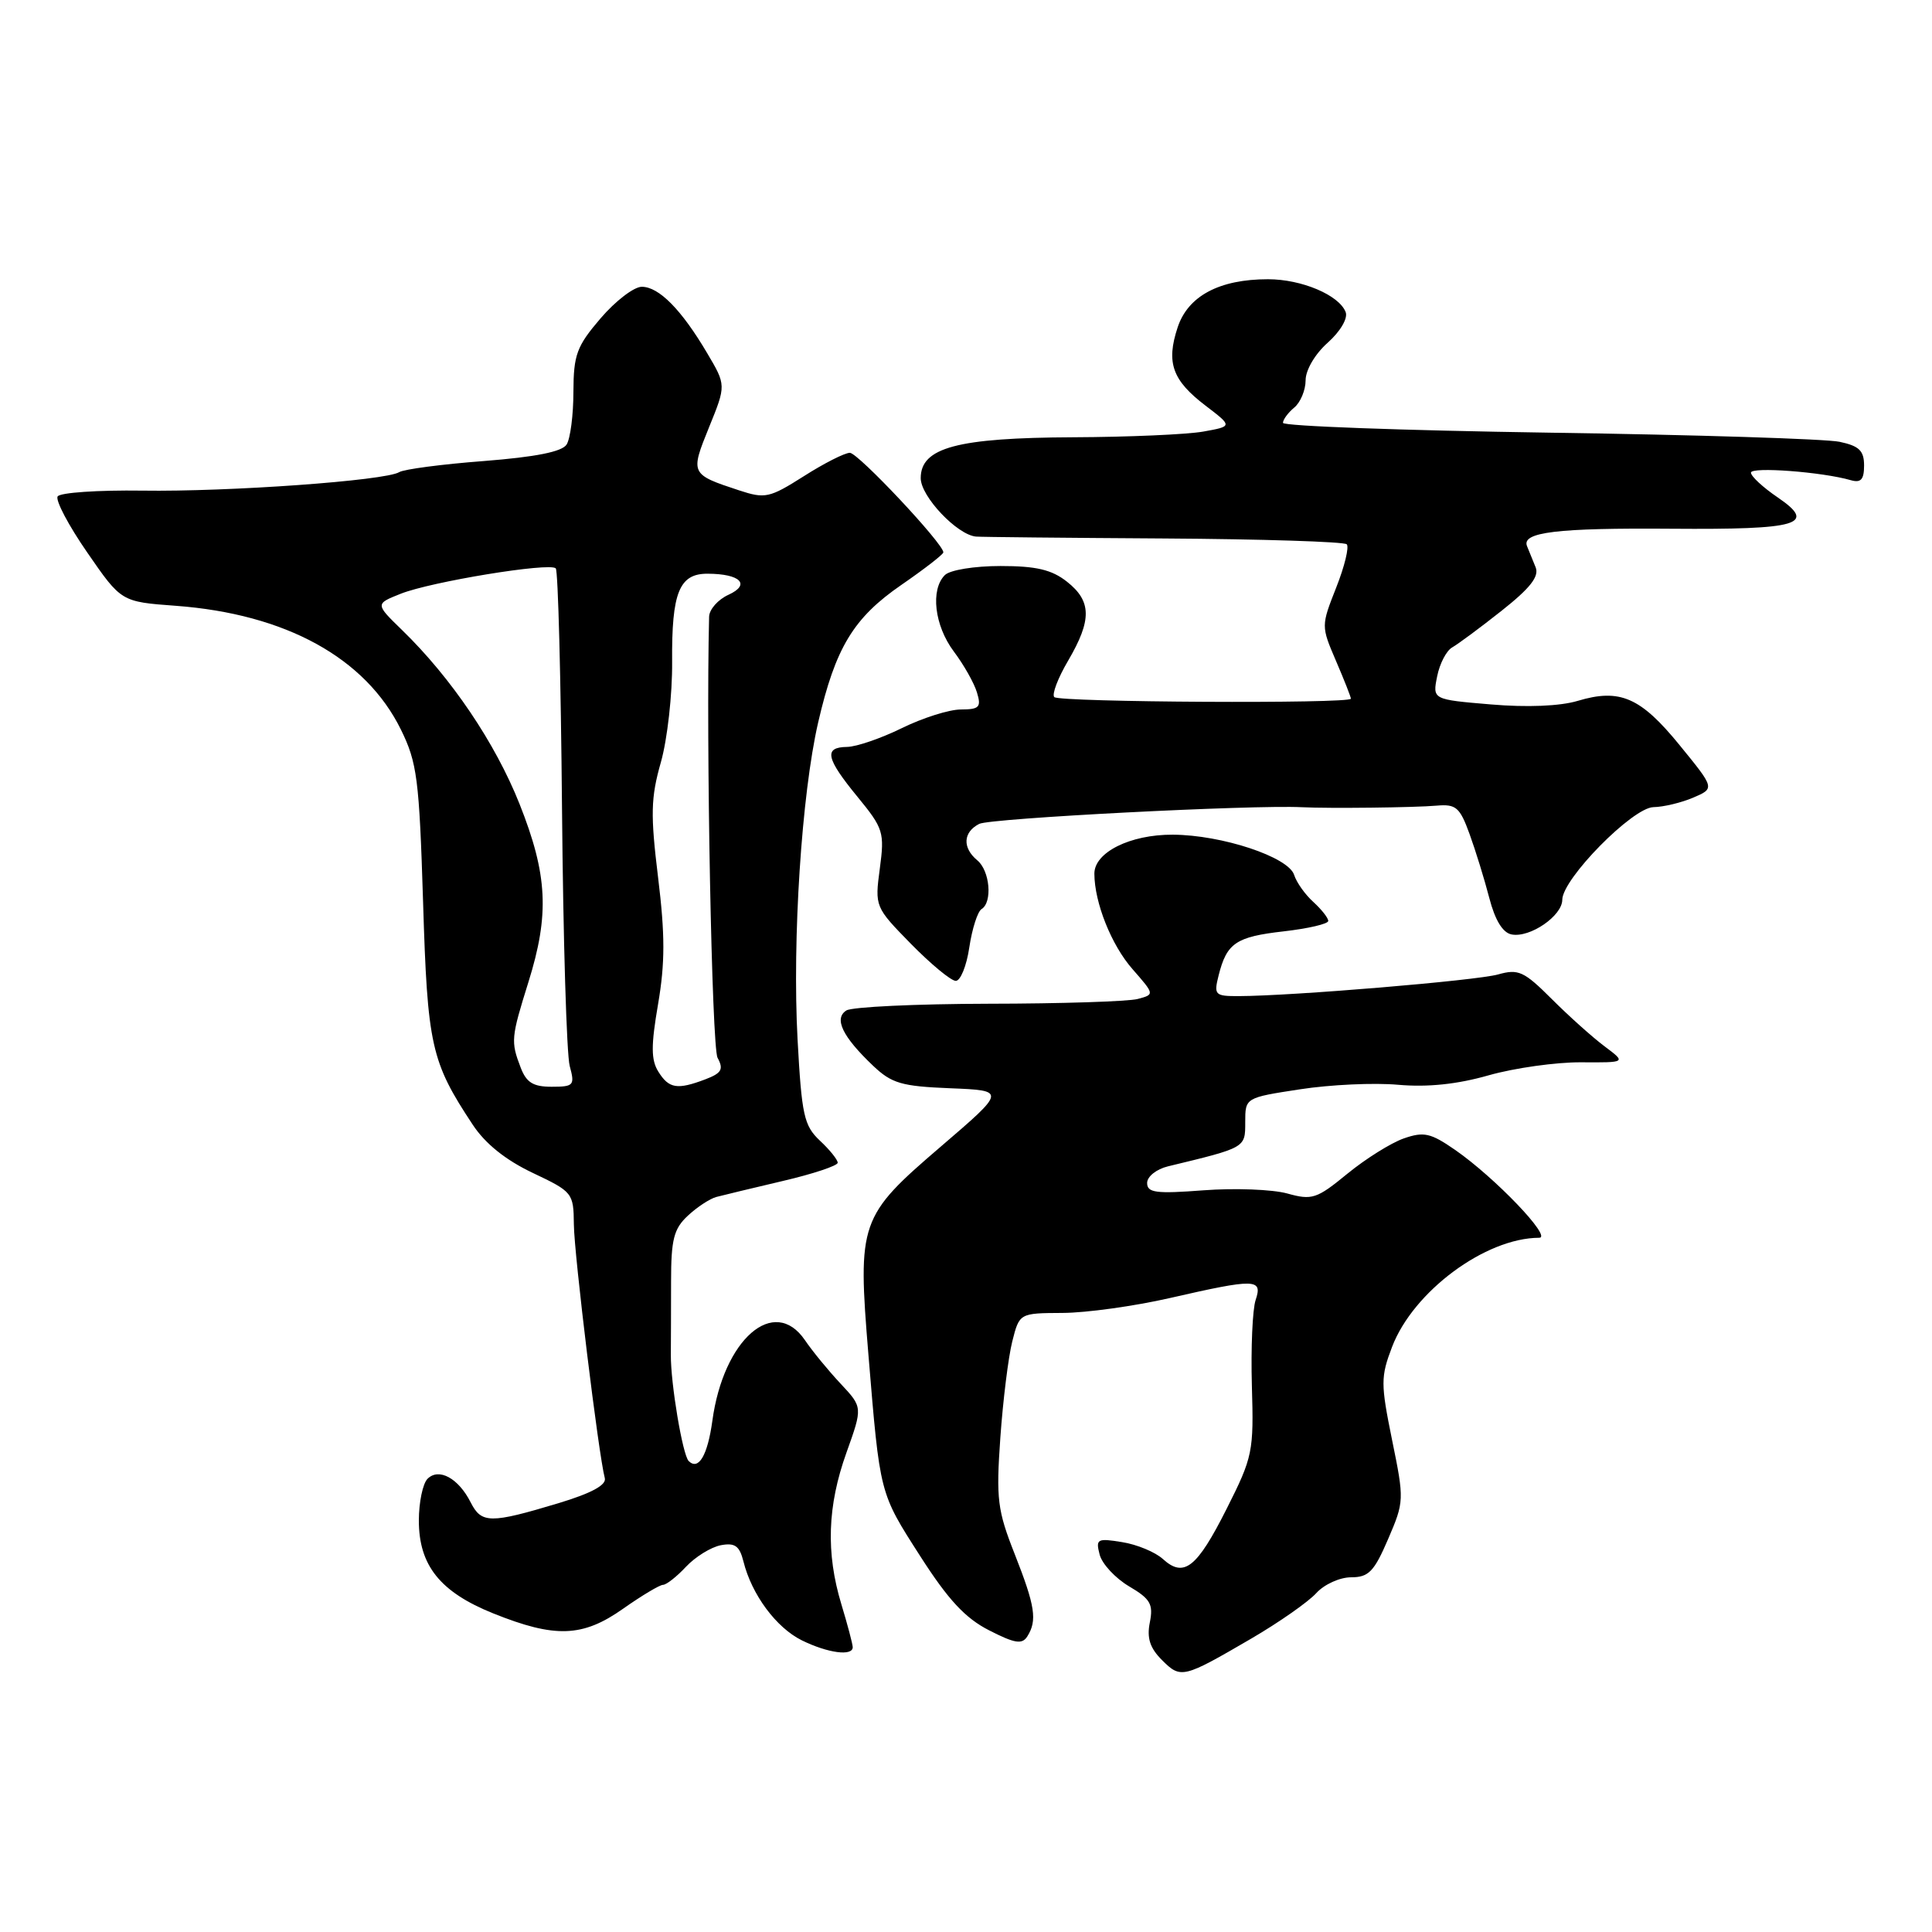 <?xml version="1.0" encoding="UTF-8" standalone="no"?>
<!DOCTYPE svg PUBLIC "-//W3C//DTD SVG 1.1//EN" "http://www.w3.org/Graphics/SVG/1.1/DTD/svg11.dtd" >
<svg xmlns="http://www.w3.org/2000/svg" xmlns:xlink="http://www.w3.org/1999/xlink" version="1.1" viewBox="0 0 256 256">
 <g >
 <path fill="currentColor"
d=" M 165.82 217.11 C 169.50 214.96 173.37 212.25 174.41 211.10 C 175.46 209.94 177.53 209.00 179.03 209.00 C 181.35 209.00 182.08 208.25 183.93 203.94 C 186.07 198.97 186.08 198.73 184.46 190.82 C 182.94 183.34 182.94 182.45 184.46 178.46 C 187.27 171.12 196.82 164.03 203.96 164.01 C 205.72 164.00 198.08 156.02 192.80 152.36 C 189.56 150.12 188.67 149.92 186.00 150.85 C 184.32 151.44 180.96 153.54 178.54 155.52 C 174.47 158.86 173.86 159.06 170.56 158.14 C 168.59 157.60 163.61 157.41 159.49 157.72 C 153.18 158.20 152.00 158.05 152.00 156.75 C 152.00 155.90 153.23 154.92 154.75 154.55 C 165.10 152.05 165.00 152.11 165.00 148.69 C 165.00 145.45 165.00 145.45 172.25 144.34 C 176.24 143.72 182.10 143.45 185.27 143.74 C 189.17 144.08 193.07 143.68 197.27 142.48 C 200.70 141.51 206.20 140.74 209.49 140.76 C 215.49 140.80 215.49 140.80 212.62 138.65 C 211.04 137.47 207.89 134.65 205.62 132.38 C 201.93 128.69 201.19 128.36 198.50 129.12 C 195.64 129.93 171.22 131.97 164.14 131.99 C 160.98 132.00 160.82 131.84 161.47 129.26 C 162.55 124.95 163.77 124.13 170.09 123.41 C 173.34 123.04 176.00 122.42 176.00 122.03 C 176.00 121.63 175.11 120.51 174.03 119.52 C 172.94 118.54 171.79 116.92 171.48 115.93 C 170.72 113.55 161.91 110.63 155.40 110.60 C 149.76 110.57 145.00 112.94 145.01 115.77 C 145.02 119.60 147.27 125.24 150.06 128.41 C 153.00 131.77 153.00 131.77 150.75 132.37 C 149.51 132.70 140.62 132.99 131.00 133.00 C 121.38 133.02 112.89 133.42 112.15 133.89 C 110.47 134.95 111.62 137.35 115.67 141.20 C 118.15 143.56 119.45 143.94 125.91 144.20 C 133.32 144.50 133.32 144.50 124.66 151.93 C 113.88 161.17 113.62 161.92 115.07 179.50 C 116.61 198.10 116.52 197.75 121.93 206.19 C 125.64 211.98 127.90 214.42 131.07 216.03 C 134.47 217.77 135.43 217.92 136.12 216.84 C 137.46 214.72 137.17 212.82 134.46 205.94 C 132.16 200.12 131.98 198.63 132.55 190.50 C 132.90 185.55 133.61 179.81 134.13 177.75 C 135.08 174.00 135.08 174.00 140.79 173.97 C 143.93 173.96 150.32 173.07 155.00 172.00 C 166.36 169.40 167.33 169.42 166.38 172.25 C 165.96 173.49 165.74 178.61 165.88 183.63 C 166.14 192.36 166.00 193.05 162.54 199.92 C 158.59 207.76 156.88 209.11 154.09 206.58 C 153.08 205.66 150.65 204.65 148.69 204.34 C 145.38 203.80 145.17 203.92 145.71 206.00 C 146.03 207.23 147.79 209.12 149.61 210.20 C 152.43 211.86 152.84 212.56 152.36 214.97 C 151.94 217.05 152.37 218.37 153.97 219.97 C 156.47 222.47 156.76 222.39 165.82 217.11 Z  M 112.99 218.25 C 112.98 217.84 112.31 215.29 111.49 212.59 C 109.42 205.77 109.63 199.54 112.16 192.48 C 114.31 186.47 114.31 186.47 111.41 183.37 C 109.81 181.67 107.67 179.07 106.66 177.58 C 102.58 171.60 95.86 177.45 94.39 188.27 C 93.76 192.85 92.56 194.89 91.25 193.59 C 90.45 192.78 88.86 183.32 88.89 179.50 C 88.90 177.85 88.92 173.50 88.92 169.82 C 88.92 164.22 89.28 162.82 91.14 161.09 C 92.36 159.95 94.06 158.83 94.93 158.60 C 95.79 158.37 99.76 157.42 103.75 156.48 C 107.74 155.55 111.00 154.46 111.00 154.07 C 111.00 153.67 109.94 152.35 108.64 151.14 C 106.53 149.15 106.23 147.78 105.68 137.71 C 104.97 124.48 106.22 105.23 108.41 95.73 C 110.70 85.82 113.09 81.87 119.44 77.50 C 122.50 75.39 125.00 73.45 125.00 73.19 C 125.00 72.03 113.70 60.00 112.61 60.00 C 111.94 60.00 109.19 61.39 106.51 63.10 C 101.95 65.99 101.38 66.11 97.92 64.97 C 91.48 62.85 91.45 62.78 93.95 56.62 C 96.22 51.04 96.22 51.04 93.69 46.77 C 90.30 41.03 87.31 38.00 85.04 38.00 C 84.00 38.00 81.55 39.88 79.58 42.18 C 76.41 45.88 76.00 47.00 75.98 51.93 C 75.98 54.99 75.57 58.13 75.08 58.90 C 74.48 59.86 70.98 60.55 64.11 61.09 C 58.56 61.51 53.52 62.18 52.90 62.56 C 51.07 63.69 30.34 65.18 18.85 65.01 C 13.00 64.93 7.95 65.27 7.64 65.78 C 7.32 66.29 9.09 69.64 11.57 73.22 C 16.07 79.74 16.07 79.74 23.28 80.27 C 37.86 81.35 48.44 87.17 53.12 96.67 C 55.27 101.04 55.55 103.21 56.06 119.50 C 56.64 138.59 57.11 140.67 62.64 149.03 C 64.30 151.55 67.00 153.71 70.58 155.41 C 75.88 157.92 76.00 158.07 76.04 162.24 C 76.07 166.17 79.31 192.75 80.14 195.86 C 80.38 196.77 78.37 197.86 74.00 199.18 C 64.96 201.90 63.80 201.89 62.37 199.08 C 60.75 195.87 58.15 194.45 56.65 195.95 C 56.02 196.58 55.50 199.07 55.50 201.48 C 55.50 207.43 58.32 210.95 65.35 213.78 C 73.56 217.08 77.20 216.95 82.57 213.16 C 85.04 211.42 87.42 210.00 87.85 210.00 C 88.29 210.00 89.67 208.92 90.90 207.60 C 92.14 206.28 94.22 205.00 95.51 204.75 C 97.38 204.40 97.99 204.83 98.51 206.90 C 99.60 211.29 102.85 215.68 106.26 217.36 C 109.70 219.05 113.01 219.49 112.99 218.25 Z  M 128.44 125.52 C 128.81 123.06 129.54 120.78 130.06 120.46 C 131.53 119.56 131.17 115.38 129.50 114.00 C 127.50 112.34 127.60 110.27 129.75 109.17 C 131.20 108.42 165.91 106.63 172.50 106.96 C 176.13 107.14 187.45 107.01 190.39 106.75 C 192.93 106.53 193.44 106.98 194.72 110.50 C 195.52 112.70 196.70 116.52 197.34 118.99 C 198.10 121.93 199.12 123.60 200.30 123.82 C 202.73 124.29 207.00 121.36 207.01 119.23 C 207.02 116.45 216.32 107.01 219.09 106.95 C 220.42 106.93 222.79 106.36 224.36 105.69 C 227.23 104.46 227.23 104.46 222.56 98.74 C 217.39 92.39 214.64 91.19 209.05 92.87 C 206.71 93.57 202.34 93.75 197.54 93.34 C 189.81 92.69 189.81 92.69 190.43 89.62 C 190.76 87.94 191.66 86.21 192.43 85.78 C 193.19 85.35 196.14 83.17 198.98 80.92 C 202.76 77.93 203.97 76.39 203.48 75.17 C 203.11 74.25 202.60 72.99 202.34 72.37 C 201.58 70.51 206.31 69.94 221.47 70.06 C 238.40 70.19 240.80 69.49 235.57 65.92 C 233.61 64.59 232.01 63.11 232.01 62.63 C 232.00 61.82 241.46 62.53 245.25 63.63 C 246.58 64.01 247.00 63.54 247.00 61.68 C 247.00 59.72 246.35 59.09 243.75 58.54 C 241.96 58.16 224.64 57.61 205.25 57.33 C 185.86 57.04 170.00 56.46 170.00 56.03 C 170.00 55.60 170.68 54.68 171.50 54.00 C 172.32 53.32 173.00 51.69 173.00 50.39 C 173.00 49.03 174.25 46.90 175.93 45.41 C 177.61 43.91 178.62 42.18 178.31 41.36 C 177.44 39.10 172.48 37.00 168.02 37.00 C 161.57 37.00 157.41 39.22 156.04 43.39 C 154.50 48.05 155.33 50.39 159.74 53.75 C 163.33 56.49 163.33 56.49 159.42 57.19 C 157.26 57.57 149.52 57.91 142.22 57.94 C 126.83 58.01 122.00 59.30 122.00 63.36 C 122.00 65.78 126.83 70.88 129.33 71.10 C 129.97 71.16 141.15 71.27 154.17 71.35 C 167.18 71.43 178.11 71.78 178.45 72.12 C 178.79 72.46 178.17 75.04 177.06 77.84 C 175.05 82.94 175.05 82.96 177.02 87.56 C 178.11 90.09 179.00 92.35 179.00 92.58 C 179.00 93.27 140.39 93.06 139.70 92.37 C 139.35 92.02 140.18 89.84 141.54 87.53 C 144.69 82.15 144.65 79.65 141.37 77.07 C 139.35 75.48 137.29 75.00 132.57 75.00 C 129.10 75.00 125.87 75.53 125.20 76.20 C 123.26 78.14 123.82 82.89 126.38 86.32 C 127.70 88.07 129.08 90.51 129.45 91.75 C 130.05 93.71 129.77 94.00 127.32 94.01 C 125.77 94.01 122.25 95.13 119.50 96.48 C 116.75 97.83 113.49 98.95 112.25 98.97 C 109.12 99.01 109.42 100.46 113.63 105.59 C 117.06 109.77 117.22 110.30 116.58 115.09 C 115.91 120.13 115.94 120.20 120.70 125.06 C 123.34 127.75 126.01 129.96 126.64 129.97 C 127.26 129.99 128.08 127.99 128.44 125.52 Z  M 68.98 141.43 C 67.67 138.00 67.72 137.49 70.01 130.16 C 72.83 121.16 72.57 115.91 68.83 106.50 C 65.61 98.42 59.79 89.81 53.27 83.48 C 49.71 80.02 49.71 80.02 53.11 78.67 C 57.11 77.08 72.83 74.50 73.64 75.31 C 73.95 75.61 74.32 89.96 74.47 107.18 C 74.62 124.41 75.08 139.74 75.49 141.25 C 76.19 143.82 76.03 144.00 73.09 144.00 C 70.64 144.00 69.74 143.44 68.98 141.43 Z  M 87.24 142.01 C 86.26 140.45 86.25 138.56 87.20 133.04 C 88.13 127.60 88.13 123.86 87.20 116.27 C 86.18 107.90 86.23 105.71 87.57 101.00 C 88.43 97.97 89.10 91.98 89.06 87.69 C 88.99 78.50 90.00 75.99 93.79 76.02 C 98.11 76.04 99.50 77.45 96.53 78.81 C 95.14 79.44 93.98 80.75 93.96 81.73 C 93.54 98.31 94.32 138.73 95.08 140.16 C 95.91 141.69 95.62 142.19 93.48 143.01 C 89.74 144.43 88.64 144.25 87.24 142.01 Z "/>
</g>
</svg>